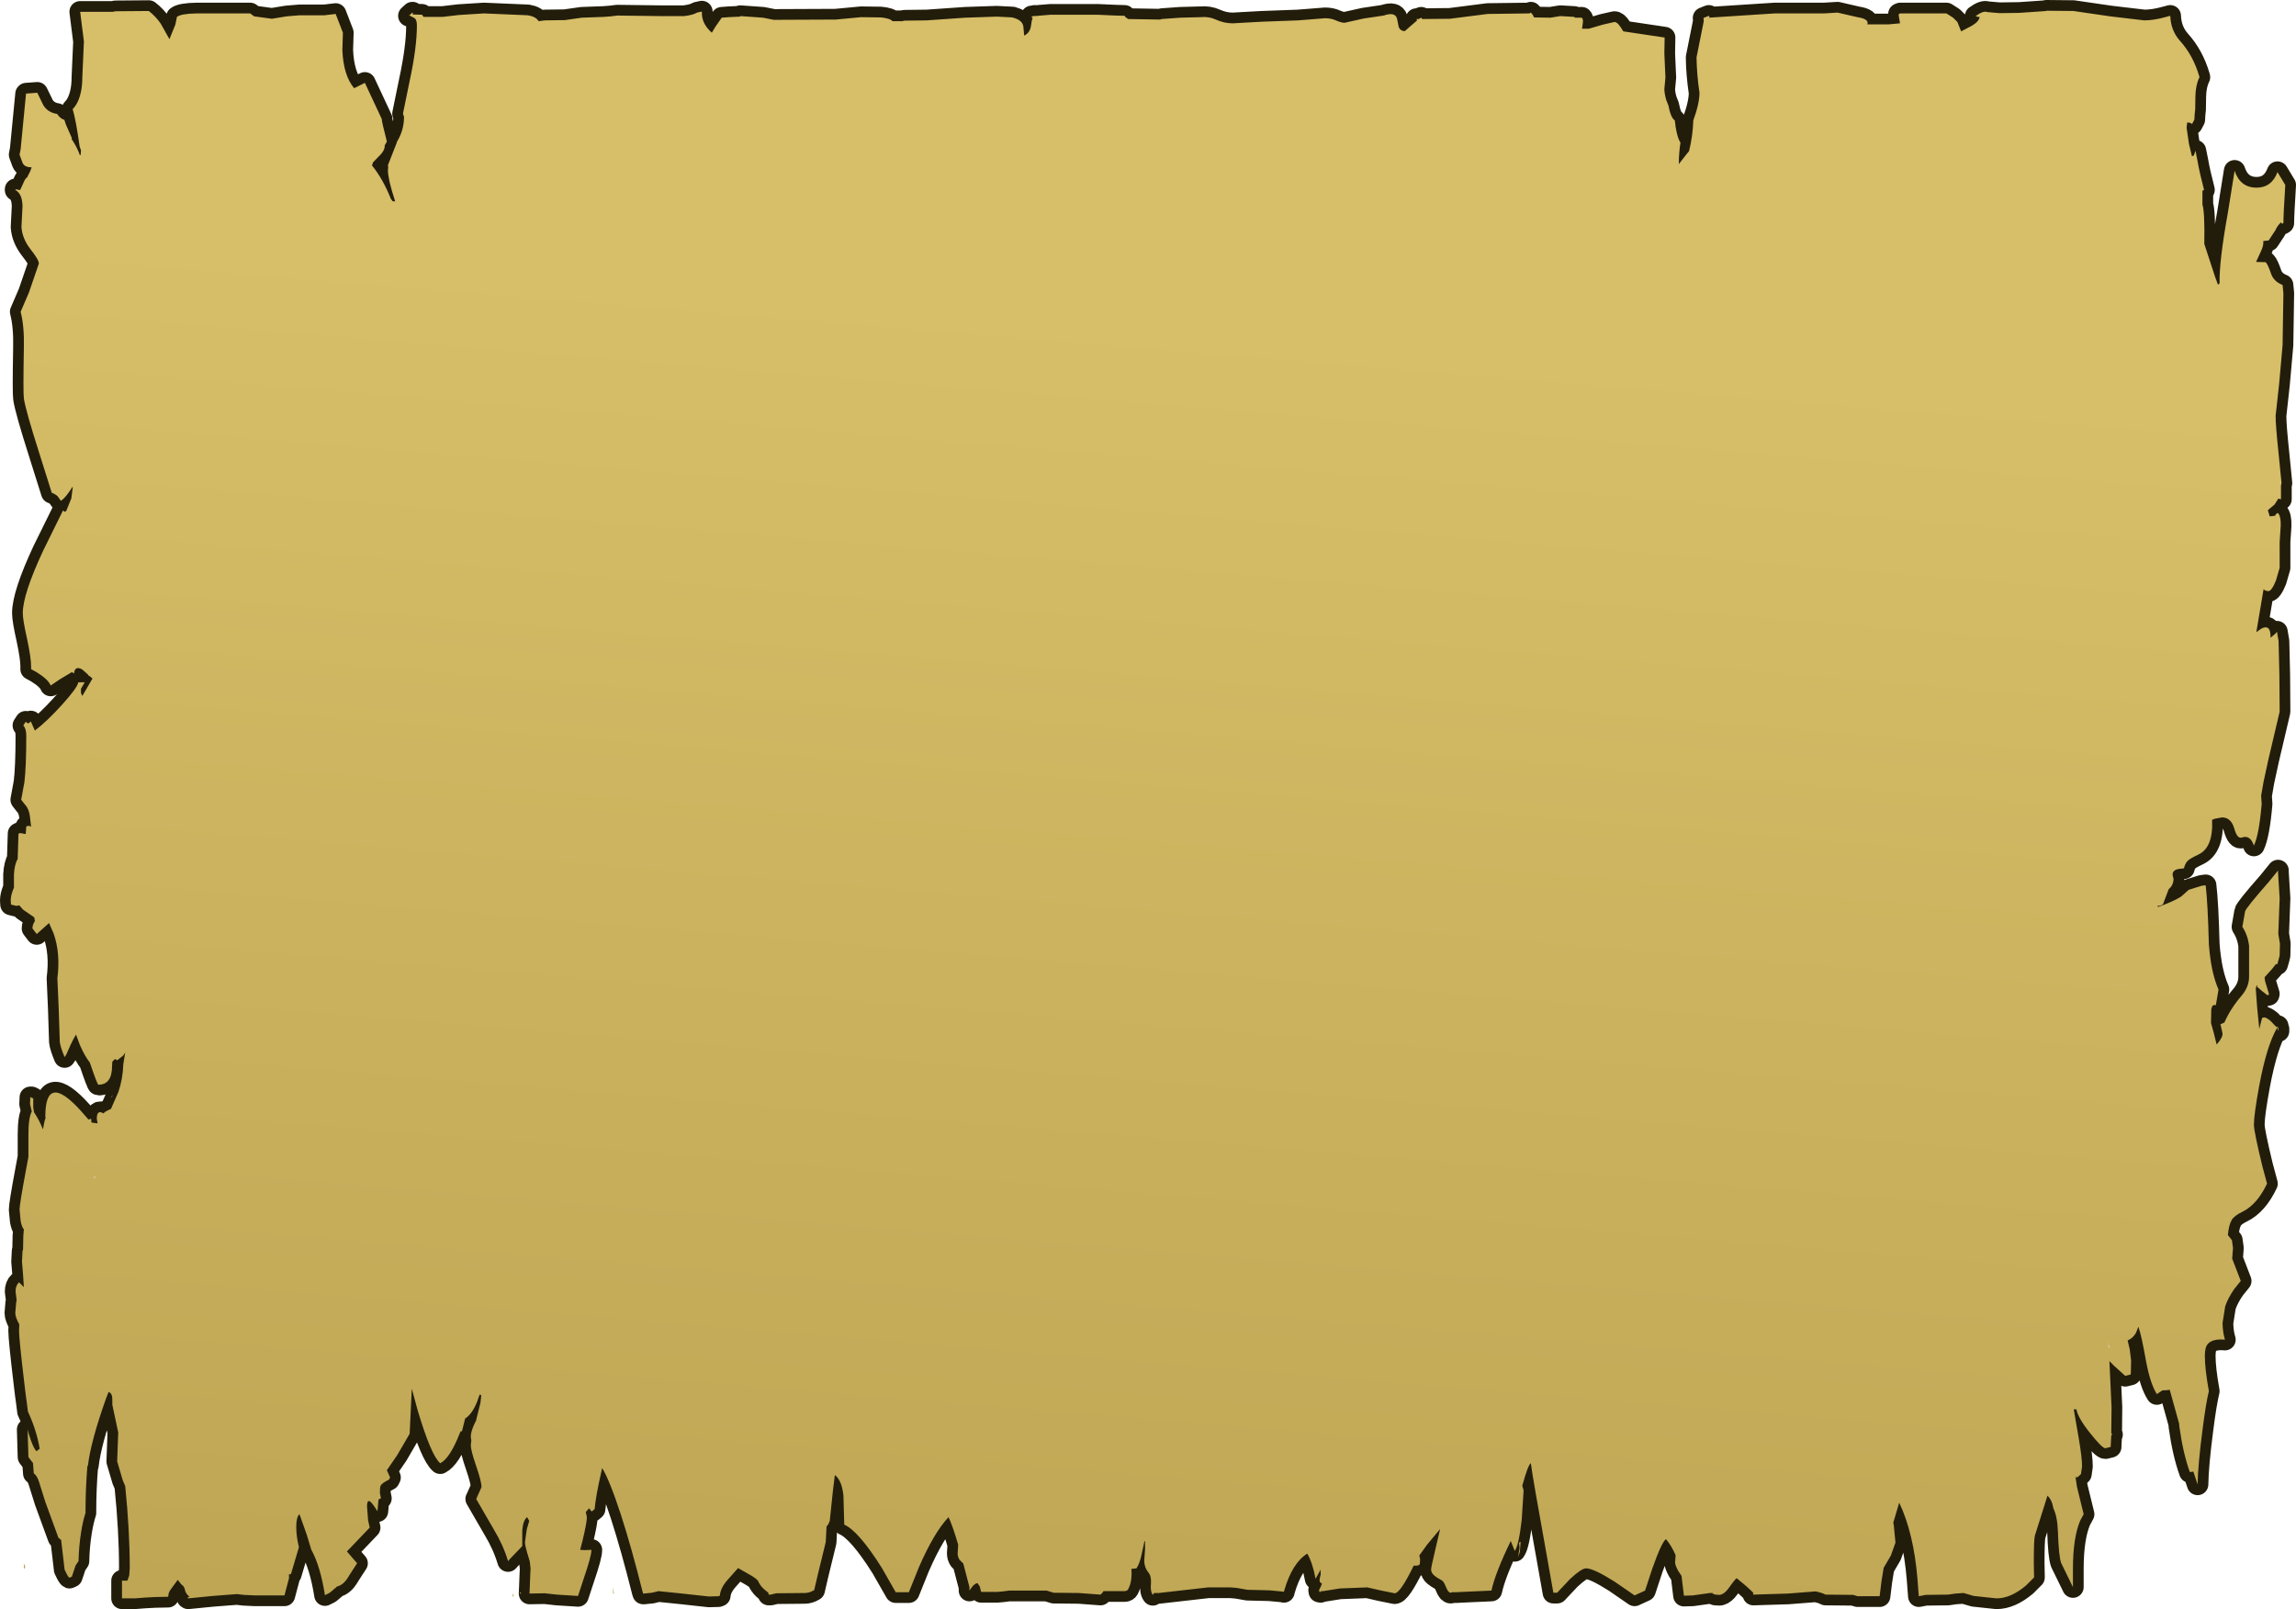 <?xml version="1.0" encoding="UTF-8" standalone="no"?>
<svg xmlns:xlink="http://www.w3.org/1999/xlink" height="300.1px" width="428.2px" xmlns="http://www.w3.org/2000/svg">
  <g transform="matrix(1.0, 0.0, 0.0, 1.0, 2.0, -264.55)">
    <path d="M408.2 278.95 Q407.75 279.8 407.55 281.15 407.4 282.0 407.4 284.95 L407.3 285.85 407.25 286.85 407.15 287.05 406.8 287.7 Q406.65 287.4 405.9 287.4 L405.8 288.4 406.25 291.45 406.8 293.7 407.15 293.55 407.45 292.65 407.85 294.65 Q408.2 296.7 409.05 299.95 L408.75 300.15 408.75 302.7 Q409.2 304.05 409.1 310.05 L411.1 316.15 411.65 317.65 411.95 317.4 Q411.85 313.3 413.5 304.2 L414.75 296.4 Q415.8 299.55 418.85 299.55 421.65 299.55 422.75 296.65 L424.2 299.05 Q423.85 304.65 423.85 306.15 L423.6 306.3 423.45 306.0 Q422.8 306.5 422.35 307.5 L421.1 309.4 420.1 309.5 Q420.2 310.3 419.65 311.45 L418.75 313.4 420.55 313.45 Q420.95 313.85 421.55 315.6 422.05 317.05 423.7 317.7 L423.85 319.25 423.7 328.9 423.05 336.2 422.4 342.1 Q422.4 343.95 422.95 349.1 L423.5 354.65 423.4 355.1 423.4 355.25 423.4 355.35 423.4 356.0 423.4 356.7 423.4 357.65 422.9 357.55 422.2 358.65 420.95 359.7 421.3 360.85 422.3 360.75 422.4 360.5 422.8 360.2 Q423.4 360.75 423.35 362.6 L423.15 365.65 423.15 370.45 422.45 372.85 Q421.65 374.8 421.05 374.8 L420.5 374.7 420.15 374.45 418.8 382.45 419.5 381.95 Q420.05 381.55 420.55 381.55 421.45 381.55 421.45 383.3 L421.45 383.5 422.45 382.65 422.65 382.35 422.8 383.25 422.95 384.1 423.1 390.35 423.15 397.25 423.05 397.7 421.05 406.2 420.15 410.35 419.7 412.95 419.8 414.5 Q419.3 420.3 418.35 422.25 417.65 420.2 416.1 420.75 415.25 421.05 414.7 419.1 414.1 417.0 412.4 417.0 L411.05 417.25 410.55 417.45 Q410.8 422.65 407.95 423.95 406.35 424.7 405.95 425.15 405.5 425.65 405.3 426.5 L404.4 426.6 Q403.8 426.7 403.5 426.95 403.05 427.3 403.25 428.05 L403.35 428.4 403.35 428.7 Q403.25 429.75 402.45 430.4 L401.45 433.05 401.3 433.3 400.7 433.5 400.4 433.45 400.45 433.7 400.5 433.7 Q403.35 432.65 404.55 431.9 L404.85 431.7 406.2 430.5 408.6 429.75 409.35 429.65 Q409.75 432.95 409.95 440.65 410.35 445.95 411.75 449.1 L411.25 452.05 411.0 451.95 410.6 452.15 410.4 452.75 410.35 455.35 410.8 456.95 411.4 459.35 Q412.55 458.05 412.5 457.3 L412.1 455.5 412.2 455.55 412.85 455.25 Q413.95 452.7 416.05 450.25 417.45 448.6 417.45 446.7 L417.45 440.9 Q417.2 438.95 416.2 437.4 L416.7 434.55 Q416.8 433.95 421.15 429.0 L422.85 426.9 422.85 427.25 423.15 432.1 422.9 438.7 423.2 440.55 423.15 442.75 422.95 443.55 422.7 444.4 422.45 444.35 421.75 445.25 420.35 446.8 Q420.35 447.4 420.65 448.25 L421.15 449.9 421.1 450.1 420.85 450.15 419.95 449.45 418.9 448.55 419.0 448.35 418.85 448.3 418.7 448.95 418.95 452.4 419.35 456.45 419.85 454.5 419.95 454.35 420.3 454.3 Q420.65 454.3 421.45 454.95 L422.5 456.05 422.7 456.1 422.8 455.9 422.8 456.15 422.95 456.45 422.95 456.85 422.7 456.2 Q420.75 459.5 419.35 467.0 418.35 472.45 418.35 474.3 418.35 475.55 419.9 481.95 L420.8 485.3 Q418.95 489.2 416.2 490.55 414.65 491.3 414.2 492.1 413.65 493.05 413.5 494.9 L414.25 495.85 414.45 497.3 414.3 499.3 415.9 503.45 414.65 505.0 Q413.55 506.6 413.0 508.15 L412.5 511.3 Q412.55 513.15 412.95 514.4 410.7 514.2 409.8 515.15 409.2 515.75 409.2 517.4 409.2 519.85 409.95 524.0 409.4 526.25 408.8 530.95 407.9 537.8 407.85 541.4 L407.05 539.0 406.4 539.1 Q405.15 535.65 404.45 530.65 L404.4 530.05 402.65 523.75 401.85 523.85 401.3 523.85 400.25 524.55 Q399.05 522.7 398.25 518.5 397.35 513.4 396.8 512.0 L396.35 513.15 Q395.75 514.15 394.8 514.55 L395.2 516.25 395.45 518.3 395.4 520.65 395.35 520.9 394.35 521.15 392.3 519.3 391.4 518.4 391.8 527.0 391.75 531.8 391.9 532.1 391.75 532.3 391.65 534.15 391.65 534.4 390.65 534.65 Q390.05 534.65 387.9 531.95 385.55 529.05 385.25 527.4 L384.75 527.4 385.7 532.9 Q386.3 536.4 386.3 538.05 L386.1 539.45 385.65 539.9 385.2 540.15 385.05 539.85 385.35 541.85 386.6 546.95 385.95 548.15 Q384.6 551.35 384.6 557.15 L384.6 560.55 382.4 556.05 Q381.95 554.8 381.8 550.2 381.7 547.4 380.95 545.85 380.7 544.3 379.85 543.5 L377.5 550.95 Q377.3 551.7 377.3 556.1 L377.35 558.75 375.85 560.25 Q373.0 562.65 370.35 562.65 L366.1 562.2 364.2 561.65 362.7 561.75 361.3 561.95 357.15 562.0 355.85 562.25 355.6 559.0 Q354.9 550.5 352.2 544.8 L351.1 548.5 351.2 549.15 351.5 552.25 350.65 554.65 349.3 556.95 348.9 559.4 348.55 562.25 344.45 562.25 343.6 562.0 338.45 561.95 Q337.9 561.65 337.25 561.5 L336.6 561.35 331.5 561.75 325.0 561.95 324.9 561.7 325.05 561.65 323.65 560.35 321.9 558.9 Q321.7 558.9 320.35 560.8 319.65 561.75 318.95 561.95 L318.7 562.0 317.9 561.95 317.35 561.75 317.5 561.65 316.9 561.65 313.7 562.1 312.05 562.15 311.6 558.45 311.0 557.55 Q310.4 556.45 310.4 555.95 L310.5 554.6 Q309.75 552.85 308.7 551.6 307.9 552.15 306.15 557.1 L304.8 561.2 302.85 562.1 299.15 559.55 Q295.2 557.05 293.8 557.05 292.95 557.05 290.8 559.05 L288.4 561.6 287.7 561.6 286.7 555.95 Q283.75 539.65 283.5 537.45 283.0 537.65 281.9 541.65 L282.15 542.5 281.8 547.95 Q281.25 552.8 280.5 553.8 L279.75 551.95 Q276.85 557.95 276.15 561.2 L271.65 561.4 269.6 561.5 268.9 561.5 268.85 561.5 268.55 561.6 Q268.1 561.6 267.7 560.6 267.25 559.45 266.9 559.3 265.9 558.75 265.5 558.4 264.9 557.9 264.9 557.25 264.9 556.85 265.65 553.7 L266.55 549.85 266.55 549.75 264.1 552.7 262.7 554.65 262.85 555.35 262.8 556.2 Q262.75 556.55 262.0 556.55 L261.65 556.55 Q259.15 561.7 258.1 561.7 L255.4 561.15 253.0 560.6 247.9 560.8 244.75 561.3 244.45 561.3 244.45 561.25 244.3 561.45 244.05 561.4 244.0 561.1 244.3 560.5 244.55 559.9 244.2 559.65 Q243.95 559.4 244.3 558.25 L244.3 557.3 243.35 559.0 Q242.8 556.0 241.8 554.3 239.0 556.05 237.5 561.2 L237.45 561.45 237.4 561.4 234.75 561.15 230.65 561.05 228.65 560.7 227.45 560.6 223.35 560.6 214.1 561.65 213.2 561.65 213.2 561.7 213.0 562.0 Q212.5 561.35 212.65 559.9 212.75 558.45 212.15 557.8 211.4 556.85 211.4 555.6 L211.55 553.5 211.55 552.05 211.45 551.95 210.9 554.5 Q210.55 556.15 209.95 557.05 L209.0 557.15 Q209.2 559.45 208.4 560.95 208.2 561.3 207.7 561.3 L204.1 561.3 203.8 561.3 203.6 561.6 203.25 561.95 199.2 561.65 194.5 561.6 193.2 561.2 186.2 561.2 185.05 561.35 183.9 561.45 181.0 561.45 180.95 561.35 180.75 560.5 180.6 560.25 180.3 559.8 Q179.7 559.9 179.15 560.7 L178.8 561.2 178.8 560.55 177.65 556.15 176.95 555.45 Q176.6 554.9 176.6 554.25 L176.7 552.65 Q175.7 549.2 174.9 547.5 172.2 550.35 169.35 556.9 L167.5 561.5 165.05 561.5 162.45 556.95 Q158.1 550.05 155.45 548.9 L155.3 543.5 Q155.0 540.6 153.7 539.65 L153.35 542.45 152.75 548.2 152.5 548.8 152.15 549.25 152.0 552.15 150.5 558.3 149.85 561.1 Q148.95 561.65 148.1 561.65 L142.75 561.7 141.75 561.95 141.35 561.95 141.3 561.7 141.35 561.65 140.45 560.9 Q139.75 560.25 139.4 559.45 139.15 558.95 137.5 558.05 L135.65 557.0 133.65 559.25 Q132.35 560.75 132.25 562.15 L132.0 562.25 130.2 562.3 125.2 561.75 120.8 561.3 119.6 561.6 118.1 561.75 117.95 561.75 117.85 561.45 Q115.8 553.25 113.8 547.05 111.65 540.5 110.3 538.35 L110.2 538.8 Q109.1 543.6 108.9 546.0 L108.35 546.45 107.85 545.85 107.25 546.55 107.45 547.5 Q107.45 548.5 106.65 551.85 L106.2 553.6 107.1 553.65 108.3 553.6 108.3 553.65 Q108.3 554.75 106.9 558.85 L105.8 562.2 101.85 561.95 99.6 561.7 96.75 561.75 96.8 560.6 96.9 558.05 96.95 557.1 96.8 555.75 96.7 555.4 Q95.9 552.85 95.9 552.2 L96.25 549.75 96.7 548.2 96.3 547.5 Q95.55 548.1 95.4 549.95 L95.4 552.8 95.4 552.9 93.15 555.25 92.75 555.7 Q91.85 552.7 90.1 549.8 L86.8 544.1 86.85 544.05 86.9 543.95 86.95 543.8 87.8 541.9 Q87.8 540.85 86.8 537.95 85.8 535.05 85.8 534.05 L85.9 533.25 85.8 532.5 Q85.8 531.45 86.65 529.75 L86.8 529.5 86.8 529.4 87.6 526.2 87.75 524.8 87.65 524.7 87.45 524.65 86.95 526.05 Q86.0 528.35 84.75 529.1 L84.15 531.5 83.9 531.5 83.75 531.85 Q81.9 536.55 80.1 537.45 78.4 536.0 75.9 527.6 L74.8 523.55 74.4 531.95 72.1 535.9 70.15 538.75 70.75 540.1 70.55 540.5 Q69.3 541.1 69.0 541.6 68.85 541.85 68.85 543.0 L69.05 544.0 Q68.85 544.05 68.6 544.2 L68.4 546.4 67.8 545.5 Q66.45 543.5 66.45 545.5 L66.65 548.1 66.95 549.45 62.7 553.9 64.6 556.1 63.3 558.1 62.9 558.75 Q62.0 560.2 60.8 560.45 L60.8 560.5 59.5 561.6 58.6 562.05 Q57.75 556.65 56.05 553.55 L55.2 550.75 53.85 546.95 Q53.25 547.5 53.25 549.3 53.25 551.1 53.75 553.1 L52.25 558.15 51.9 558.15 51.9 558.9 51.05 562.1 45.6 562.1 43.45 562.0 42.2 561.85 37.65 562.2 33.1 562.65 32.95 562.55 33.35 562.3 Q32.85 562.05 32.55 561.3 L32.4 560.7 32.4 560.75 32.2 560.35 32.15 560.35 31.7 559.9 31.15 559.2 29.9 560.9 Q29.4 561.55 29.4 562.15 L29.35 562.35 26.95 562.4 25.05 562.5 23.1 562.65 20.75 562.65 20.75 561.2 20.75 559.35 20.85 559.35 21.75 559.35 22.1 558.4 22.2 557.0 Q22.2 550.05 21.35 541.7 L20.9 540.65 19.85 537.1 20.05 531.7 18.95 526.55 18.95 525.65 Q18.95 524.7 18.6 524.35 L18.25 524.15 17.8 525.3 Q14.9 533.45 14.4 537.9 L14.3 537.95 Q13.95 542.25 13.95 546.35 L13.95 546.7 Q13.5 548.05 13.15 550.15 12.7 552.95 12.65 555.7 L12.1 556.5 11.4 558.6 10.95 558.8 Q10.7 558.7 10.2 557.6 L10.05 557.3 9.4 551.75 8.9 551.35 6.45 544.65 5.35 541.15 Q4.95 539.75 4.3 539.35 L4.15 537.35 4.1 537.35 3.3 536.3 3.25 534.6 3.15 531.15 3.3 531.75 Q4.1 534.5 4.8 535.2 L5.4 534.75 Q4.85 531.35 3.2 527.8 L3.2 527.75 3.0 526.15 2.8 524.7 2.6 523.05 Q1.55 514.3 1.55 512.7 L1.6 511.55 Q0.85 510.2 0.85 509.45 L1.0 507.6 1.1 507.0 0.9 505.4 Q0.9 504.3 1.55 503.7 L2.45 504.6 2.3 502.25 2.1 499.85 2.2 497.85 2.3 497.6 2.35 495.0 2.45 493.85 Q2.05 493.35 1.85 492.25 L1.65 490.15 Q1.65 489.15 2.8 483.0 L3.3 480.3 3.3 476.15 Q3.3 472.95 3.95 471.8 L3.9 471.75 3.6 470.45 3.65 469.2 3.9 469.2 3.95 469.55 3.95 469.35 4.2 469.35 4.2 471.1 4.35 472.0 Q5.3 473.4 6.0 475.15 L6.05 475.0 Q6.2 473.9 6.5 473.05 L6.45 472.8 Q6.45 464.35 13.15 471.8 L14.5 473.35 15.0 473.2 15.05 473.9 16.05 474.05 16.2 474.05 16.05 473.2 Q16.05 471.45 17.3 472.2 17.5 471.95 17.8 471.8 L18.7 471.35 20.1 468.15 Q20.9 465.8 21.0 463.0 L21.35 460.85 21.0 461.4 19.85 462.3 19.45 462.05 18.95 462.55 18.9 463.35 Q18.9 466.85 16.35 466.85 16.15 466.85 14.75 462.7 13.85 461.6 12.9 459.45 L12.2 457.55 12.15 457.55 Q11.7 458.25 11.15 459.45 L10.35 461.25 10.05 461.7 Q9.25 459.8 9.15 458.85 L8.95 452.7 8.7 447.0 Q9.3 442.35 8.0 438.65 L7.15 436.7 4.85 438.75 4.05 437.7 Q4.05 437.0 4.5 436.35 L4.4 435.65 2.3 434.2 1.6 433.4 1.05 433.5 0.05 433.25 0.0 432.5 Q0.0 431.65 0.4 430.6 L0.6 430.1 0.6 430.05 0.6 427.65 Q0.7 425.75 1.3 424.75 L1.3 424.7 1.45 420.0 1.65 420.0 1.65 419.9 2.8 420.1 2.9 418.7 Q3.3 418.45 3.75 418.7 L3.8 418.7 3.55 416.6 Q3.35 415.35 2.7 414.65 L2.7 414.6 2.65 414.6 1.95 413.7 2.55 410.45 Q2.9 407.6 2.9 401.75 2.9 400.45 2.35 399.85 L2.8 399.15 Q3.05 399.45 3.35 399.45 L3.75 399.1 4.5 400.8 Q6.7 399.15 9.6 395.95 12.45 392.8 12.6 391.8 L13.8 391.8 13.1 393.0 13.1 393.8 13.35 394.35 15.1 391.35 15.25 391.1 14.6 390.55 14.55 390.65 14.45 390.4 13.5 389.55 13.3 389.4 13.15 389.3 Q11.95 388.75 11.8 390.15 L11.4 389.9 9.15 391.25 7.45 392.4 Q7.0 391.25 4.8 389.9 L3.8 389.35 3.8 388.8 Q3.8 387.25 3.05 383.7 2.25 380.15 2.25 378.9 2.25 375.4 6.05 367.25 L9.75 359.75 10.05 360.0 10.35 359.85 11.3 357.5 11.55 355.6 11.55 355.3 Q10.25 357.4 9.35 357.95 L8.75 357.1 8.5 356.9 Q8.1 356.6 7.65 356.45 L5.4 349.3 Q2.75 341.0 2.45 338.85 2.3 337.8 2.45 329.45 2.55 325.4 1.85 322.7 L3.4 319.1 5.25 313.7 Q5.25 313.0 3.7 311.05 2.15 309.05 2.0 306.9 L2.2 303.0 Q2.15 300.7 0.9 300.0 L0.9 299.85 1.75 300.0 2.35 298.7 Q2.7 297.8 3.1 297.6 L3.15 297.55 3.1 297.55 3.65 296.45 3.9 295.75 3.85 295.75 Q2.55 295.75 2.2 294.9 L1.65 293.4 1.85 292.35 2.85 282.05 2.9 282.0 4.95 281.85 6.1 284.2 Q6.95 285.55 8.65 285.8 9.25 286.7 10.0 286.9 L10.3 287.8 11.4 290.3 11.35 290.5 11.6 290.85 Q12.45 292.2 12.9 293.5 L13.05 293.4 13.1 292.6 12.85 291.85 Q12.15 286.85 11.55 284.9 12.15 284.3 12.55 283.4 13.35 281.6 13.35 279.0 L13.65 272.3 12.95 266.75 19.05 266.75 19.5 266.65 25.75 266.6 Q27.1 267.65 28.0 269.0 L29.6 271.85 30.7 269.15 31.0 267.7 Q31.75 267.1 34.7 267.05 L39.5 267.05 44.65 267.05 45.4 267.6 48.7 268.05 51.45 267.6 53.85 267.4 58.5 267.4 60.6 267.15 61.95 270.65 61.85 273.9 Q62.05 278.65 64.05 281.0 L66.05 280.0 69.2 286.75 69.2 286.8 Q69.2 287.25 70.15 290.95 L69.9 291.4 69.75 291.65 69.75 291.8 Q69.75 292.5 69.05 293.3 L67.55 294.85 67.45 295.25 67.35 295.4 67.45 295.5 Q69.45 298.0 70.9 301.65 L71.25 302.1 71.7 302.1 71.65 301.95 Q70.35 297.95 70.35 296.35 L70.4 295.75 70.35 295.35 72.0 291.15 72.0 291.05 Q73.35 288.85 73.35 286.35 L73.15 285.75 74.4 279.65 Q75.75 273.4 75.75 269.3 75.75 268.3 75.35 267.95 L74.4 267.45 74.25 267.5 74.9 266.9 74.95 266.9 75.0 267.1 74.95 267.25 75.1 267.25 76.7 267.3 77.0 267.7 80.55 267.7 83.55 267.35 88.25 267.05 96.45 267.4 Q97.95 267.65 98.45 268.5 L99.6 268.35 103.35 268.3 106.5 267.85 110.6 267.7 111.9 267.6 113.1 267.45 121.05 267.55 125.6 267.55 Q127.25 267.35 128.0 266.9 L128.9 266.7 Q128.85 267.85 129.3 268.8 129.75 269.75 130.75 270.65 L131.45 269.5 132.6 267.85 133.9 267.75 136.05 267.65 136.05 267.55 140.3 267.85 142.3 268.25 153.85 268.2 158.6 267.75 162.25 267.8 Q163.95 267.95 164.45 268.5 L166.25 268.5 166.65 268.4 170.85 268.35 178.0 267.85 183.9 267.65 186.85 267.8 186.85 267.85 186.95 267.85 Q188.65 268.3 188.85 269.45 L189.0 271.1 189.0 271.2 Q190.15 270.65 190.3 269.2 190.4 268.3 190.6 267.9 L190.45 267.85 190.4 267.6 190.85 267.55 190.95 267.5 191.0 267.55 192.1 267.45 193.95 267.3 202.7 267.3 206.05 267.45 207.75 267.5 207.9 267.75 208.4 268.1 214.35 268.2 214.65 268.1 218.15 267.85 221.9 267.75 Q223.45 267.6 224.75 268.2 226.3 268.9 227.9 268.9 L233.3 268.6 240.1 268.35 245.15 267.95 Q246.3 267.95 247.25 268.4 248.2 268.8 248.75 268.8 L252.35 268.0 256.05 267.45 Q258.2 266.7 258.55 268.05 L258.85 269.55 Q259.15 270.35 260.0 270.35 L261.25 269.25 262.3 268.35 262.15 268.1 262.6 268.1 263.05 267.85 263.25 268.1 268.4 268.05 275.45 267.15 283.25 267.05 283.5 266.9 283.85 267.3 284.1 267.8 287.15 267.85 289.0 267.55 291.6 267.7 291.75 267.85 293.0 267.85 Q293.3 268.15 293.2 268.8 L293.05 269.9 294.35 269.9 296.9 269.15 299.1 268.65 Q299.6 268.65 300.2 269.55 L300.75 270.4 308.45 271.55 308.4 274.55 308.6 279.0 308.4 281.15 Q308.4 281.95 308.75 283.2 L309.15 284.2 Q309.6 286.55 310.35 287.0 L310.5 288.2 Q310.85 290.35 311.4 291.15 311.1 293.15 311.1 295.0 L311.1 295.15 312.7 293.1 313.0 292.75 Q313.7 289.95 313.8 287.0 314.95 283.85 314.95 281.85 314.45 278.5 314.4 275.25 L315.75 268.5 315.7 267.9 316.7 267.5 316.85 267.7 316.65 267.85 329.0 267.05 338.2 267.05 340.7 266.9 344.4 267.75 Q346.65 268.1 346.25 269.1 L350.15 269.1 352.35 268.9 352.1 267.4 352.15 267.15 352.4 267.05 361.0 267.05 362.25 267.85 363.05 268.65 363.75 270.4 365.75 269.35 Q367.1 268.55 367.2 267.7 L366.85 267.7 366.45 267.55 Q367.9 266.5 368.6 266.8 L370.9 267.0 374.6 266.95 379.65 266.6 379.65 266.55 384.7 266.6 391.55 267.6 397.9 268.35 Q399.65 268.35 401.8 267.75 L402.75 267.5 Q402.85 270.25 404.55 272.15 407.0 274.85 408.15 278.75 L408.2 278.95 M422.55 383.2 L422.6 383.25 422.6 383.1 422.55 383.2 M18.85 469.25 L18.8 469.1 19.0 468.75 18.85 469.25 M281.45 554.0 L281.1 554.95 281.4 553.25 281.3 552.25 281.6 552.1 281.45 554.0 M15.7 484.25 L15.85 484.05 15.6 484.0 15.45 484.2 15.7 484.25 M93.65 562.3 L93.65 561.95 93.65 561.7 93.7 561.9 93.8 562.25 93.65 562.3 M112.4 560.55 L112.45 561.75 112.35 561.75 112.4 560.55 M2.55 556.35 L2.7 556.8 2.45 557.15 2.45 556.35 2.55 556.35 M73.2 538.25 L73.25 538.35 73.15 538.35 73.2 538.25 M95.0 561.45 L95.2 561.75 95.05 561.75 94.95 561.8 95.0 561.45 M391.25 516.0 L391.35 515.85 391.4 515.8 391.15 514.7 391.25 516.0" fill="url(#gradient0)" fill-rule="evenodd" stroke="none"/>
    <path d="M408.2 278.95 L408.15 278.75 Q407.0 274.85 404.55 272.15 402.85 270.25 402.75 267.5 L401.8 267.75 Q399.65 268.35 397.9 268.35 L391.55 267.6 384.7 266.6 379.65 266.55 379.65 266.6 374.6 266.95 370.9 267.0 368.6 266.8 Q367.9 266.5 366.45 267.55 L366.85 267.7 367.2 267.7 Q367.1 268.55 365.75 269.35 L363.75 270.4 363.05 268.65 362.25 267.85 361.0 267.05 352.4 267.05 352.15 267.15 352.1 267.4 352.35 268.9 350.15 269.1 346.25 269.1 Q346.65 268.1 344.4 267.75 L340.7 266.9 338.2 267.05 329.0 267.05 316.65 267.85 316.85 267.7 316.7 267.5 315.7 267.9 315.75 268.5 314.4 275.25 Q314.45 278.5 314.95 281.85 314.95 283.85 313.8 287.0 313.7 289.95 313.0 292.75 L312.7 293.1 311.1 295.15 311.1 295.0 Q311.1 293.15 311.4 291.15 310.85 290.35 310.5 288.2 L310.35 287.0 Q309.6 286.55 309.15 284.2 L308.75 283.2 Q308.4 281.95 308.4 281.15 L308.6 279.0 308.4 274.55 308.45 271.55 300.75 270.4 300.2 269.55 Q299.6 268.65 299.1 268.65 L296.9 269.15 294.35 269.9 293.05 269.9 293.2 268.8 Q293.3 268.15 293.0 267.85 L291.75 267.85 291.6 267.7 289.0 267.55 287.15 267.85 284.1 267.8 283.85 267.3 283.5 266.9 283.25 267.05 275.45 267.15 268.4 268.05 263.25 268.1 263.05 267.85 262.6 268.1 262.15 268.1 262.3 268.35 261.25 269.25 260.0 270.35 Q259.15 270.35 258.85 269.55 L258.55 268.05 Q258.2 266.7 256.05 267.45 L252.35 268.0 248.75 268.8 Q248.2 268.8 247.25 268.4 246.3 267.95 245.15 267.95 L240.1 268.35 233.3 268.6 227.9 268.9 Q226.3 268.9 224.75 268.2 223.45 267.6 221.9 267.75 L218.15 267.85 214.65 268.1 214.35 268.2 208.4 268.1 207.9 267.75 207.75 267.5 206.05 267.45 202.7 267.3 193.95 267.3 192.1 267.45 191.0 267.55 190.95 267.5 190.85 267.55 190.4 267.6 190.45 267.85 190.6 267.9 Q190.4 268.3 190.3 269.2 190.15 270.65 189.0 271.2 L189.0 271.1 188.85 269.45 Q188.65 268.3 186.95 267.85 L186.85 267.85 186.85 267.8 183.9 267.65 178.0 267.85 170.85 268.35 166.65 268.4 166.25 268.5 164.45 268.5 Q163.95 267.95 162.25 267.8 L158.6 267.75 153.85 268.2 142.3 268.25 140.3 267.85 136.05 267.55 136.05 267.65 133.9 267.75 132.6 267.85 131.45 269.5 130.75 270.65 Q129.75 269.75 129.3 268.8 128.85 267.85 128.9 266.7 L128.0 266.9 Q127.25 267.35 125.6 267.55 L121.05 267.55 113.1 267.45 111.9 267.6 110.6 267.7 106.5 267.85 103.35 268.3 99.6 268.35 98.45 268.5 Q97.95 267.65 96.45 267.4 L88.25 267.05 83.55 267.35 80.55 267.7 77.0 267.7 76.7 267.3 75.1 267.25 74.95 267.25 75.0 267.1 74.95 266.9 74.9 266.9 74.25 267.5 74.4 267.45 75.35 267.95 Q75.75 268.3 75.75 269.3 75.75 273.4 74.4 279.65 L73.15 285.75 73.35 286.35 Q73.35 288.85 72.0 291.05 L72.0 291.15 70.35 295.35 70.4 295.75 70.35 296.35 Q70.35 297.95 71.65 301.95 L71.7 302.1 71.25 302.1 70.9 301.65 Q69.45 298.0 67.45 295.5 L67.35 295.4 67.45 295.25 67.55 294.85 69.05 293.3 Q69.75 292.5 69.75 291.8 L69.75 291.65 69.9 291.4 70.15 290.95 Q69.2 287.25 69.2 286.8 L69.2 286.75 66.05 280.0 64.05 281.0 Q62.05 278.65 61.85 273.9 L61.95 270.65 60.6 267.15 58.5 267.4 53.85 267.4 51.45 267.6 48.7 268.05 45.4 267.6 44.65 267.05 39.5 267.05 34.7 267.05 Q31.75 267.1 31.0 267.7 L30.7 269.15 29.6 271.85 28.0 269.0 Q27.1 267.65 25.75 266.6 L19.5 266.65 19.05 266.75 12.95 266.75 13.65 272.3 13.35 279.0 Q13.35 281.6 12.55 283.4 12.15 284.3 11.55 284.9 12.15 286.85 12.85 291.85 L13.1 292.6 13.05 293.4 12.9 293.5 Q12.45 292.2 11.6 290.85 L11.35 290.5 11.4 290.3 10.3 287.8 10.0 286.9 Q9.25 286.7 8.65 285.8 6.95 285.55 6.1 284.2 L4.95 281.85 2.9 282.0 2.85 282.05 1.85 292.35 1.65 293.4 2.2 294.9 Q2.55 295.75 3.85 295.75 L3.9 295.75 3.65 296.45 3.1 297.55 3.15 297.55 3.1 297.6 Q2.7 297.8 2.35 298.7 L1.75 300.0 0.9 299.85 0.9 300.0 Q2.15 300.7 2.2 303.0 L2.0 306.9 Q2.15 309.05 3.7 311.05 5.25 313.0 5.25 313.7 L3.4 319.1 1.85 322.7 Q2.55 325.4 2.45 329.45 2.3 337.8 2.45 338.85 2.75 341.0 5.4 349.3 L7.65 356.45 Q8.1 356.6 8.5 356.9 L8.75 357.1 9.35 357.95 Q10.25 357.4 11.55 355.3 L11.55 355.6 11.3 357.5 10.35 359.85 10.05 360.0 9.75 359.75 6.05 367.25 Q2.25 375.4 2.25 378.9 2.25 380.15 3.05 383.7 3.8 387.25 3.8 388.8 L3.8 389.35 4.8 389.9 Q7.0 391.25 7.45 392.4 L9.15 391.25 11.4 389.9 11.8 390.15 Q11.95 388.75 13.15 389.3 L13.3 389.4 13.5 389.55 14.45 390.4 14.55 390.65 14.6 390.55 15.25 391.1 15.1 391.35 13.35 394.35 13.1 393.8 13.1 393.0 13.8 391.8 12.6 391.8 Q12.45 392.8 9.6 395.95 6.7 399.15 4.5 400.8 L3.75 399.1 3.35 399.45 Q3.05 399.45 2.8 399.15 L2.35 399.85 Q2.9 400.45 2.9 401.75 2.9 407.6 2.55 410.45 L1.95 413.7 2.65 414.6 2.7 414.6 2.7 414.65 Q3.35 415.35 3.55 416.6 L3.8 418.7 3.75 418.7 Q3.3 418.45 2.9 418.7 L2.8 420.1 1.65 419.9 1.65 420.0 1.45 420.0 1.3 424.7 1.3 424.75 Q0.7 425.75 0.6 427.65 L0.6 430.05 0.6 430.1 0.4 430.6 Q0.0 431.65 0.0 432.5 L0.05 433.25 1.05 433.5 1.6 433.4 2.3 434.2 4.4 435.65 4.5 436.35 Q4.05 437.0 4.05 437.7 L4.85 438.75 7.15 436.7 8.0 438.65 Q9.3 442.35 8.7 447.0 L8.95 452.7 9.15 458.85 Q9.25 459.8 10.05 461.7 L10.35 461.25 11.15 459.45 Q11.7 458.25 12.15 457.55 L12.2 457.55 12.9 459.45 Q13.85 461.6 14.75 462.7 16.15 466.85 16.35 466.85 18.9 466.85 18.9 463.35 L18.95 462.55 19.45 462.05 19.85 462.3 21.0 461.4 21.35 460.85 21.0 463.0 Q20.9 465.8 20.1 468.15 L18.7 471.35 17.8 471.8 Q17.5 471.95 17.3 472.2 16.05 471.45 16.05 473.2 L16.2 474.05 16.05 474.05 15.05 473.9 15.0 473.2 14.5 473.35 13.15 471.8 Q6.45 464.35 6.45 472.8 L6.5 473.05 Q6.2 473.9 6.05 475.0 L6.0 475.15 Q5.3 473.4 4.35 472.0 L4.2 471.1 4.2 469.35 3.95 469.35 3.95 469.55 3.9 469.2 3.65 469.2 3.6 470.45 3.9 471.75 3.95 471.8 Q3.3 472.95 3.3 476.15 L3.3 480.3 2.8 483.0 Q1.65 489.15 1.65 490.15 L1.85 492.25 Q2.05 493.35 2.45 493.85 L2.35 495.0 2.3 497.6 2.2 497.85 2.1 499.85 2.3 502.25 2.45 504.6 1.55 503.7 Q0.9 504.3 0.9 505.4 L1.1 507.0 1.0 507.6 0.85 509.45 Q0.85 510.2 1.6 511.55 L1.55 512.7 Q1.55 514.3 2.6 523.05 L2.8 524.7 3.0 526.15 3.2 527.75 3.2 527.8 Q4.85 531.35 5.4 534.75 L4.8 535.2 Q4.1 534.5 3.3 531.75 L3.15 531.15 3.25 534.6 3.3 536.3 4.1 537.35 4.15 537.35 4.3 539.35 Q4.95 539.75 5.35 541.15 L6.45 544.65 8.9 551.35 9.4 551.75 10.05 557.3 10.2 557.6 Q10.7 558.7 10.95 558.8 L11.4 558.6 12.1 556.5 12.65 555.7 Q12.7 552.95 13.15 550.15 13.5 548.05 13.95 546.7 L13.95 546.35 Q13.95 542.25 14.3 537.95 L14.4 537.9 Q14.9 533.45 17.8 525.3 L18.25 524.15 18.6 524.35 Q18.95 524.7 18.95 525.65 L18.95 526.55 20.05 531.7 19.85 537.1 20.9 540.65 21.35 541.7 Q22.2 550.05 22.2 557.0 L22.1 558.4 21.75 559.35 20.85 559.35 20.75 559.35 20.75 561.2 20.75 562.65 23.1 562.65 25.05 562.5 26.95 562.4 29.35 562.35 29.4 562.15 Q29.4 561.55 29.9 560.9 L31.15 559.2 31.7 559.9 32.15 560.35 32.2 560.35 32.4 560.75 32.4 560.7 32.55 561.3 Q32.85 562.05 33.35 562.3 L32.95 562.55 33.1 562.65 37.65 562.2 42.2 561.85 43.45 562.0 45.6 562.1 51.05 562.1 51.9 558.9 51.9 558.15 52.25 558.15 53.75 553.1 Q53.25 551.1 53.25 549.3 53.25 547.5 53.85 546.95 L55.2 550.75 56.05 553.55 Q57.75 556.65 58.6 562.05 L59.5 561.6 60.8 560.5 60.8 560.45 Q62.0 560.2 62.9 558.75 L63.3 558.1 64.6 556.1 62.7 553.9 66.95 549.45 66.65 548.1 66.45 545.5 Q66.45 543.5 67.8 545.5 L68.4 546.4 68.6 544.2 Q68.85 544.05 69.05 544.0 L68.85 543.0 Q68.85 541.85 69.0 541.6 69.3 541.1 70.55 540.5 L70.75 540.1 70.15 538.75 72.1 535.9 74.4 531.95 74.8 523.55 75.9 527.6 Q78.4 536.0 80.1 537.45 81.9 536.55 83.75 531.85 L83.9 531.5 84.15 531.5 84.75 529.1 Q86.0 528.35 86.95 526.05 L87.45 524.65 87.65 524.7 87.75 524.8 87.6 526.2 86.8 529.4 86.8 529.5 86.65 529.75 Q85.8 531.45 85.8 532.5 L85.9 533.25 85.8 534.05 Q85.8 535.05 86.8 537.95 87.8 540.85 87.8 541.9 L86.95 543.8 86.9 543.95 86.85 544.05 86.8 544.1 90.1 549.8 Q91.85 552.7 92.75 555.7 L93.15 555.25 95.4 552.9 95.4 552.8 95.4 549.95 Q95.55 548.1 96.3 547.5 L96.7 548.2 96.25 549.75 95.9 552.2 Q95.9 552.85 96.7 555.4 L96.8 555.75 96.95 557.1 96.9 558.05 96.8 560.6 96.75 561.75 99.6 561.7 101.85 561.95 105.8 562.2 106.9 558.85 Q108.3 554.75 108.3 553.65 L108.3 553.6 107.1 553.65 106.2 553.6 106.65 551.85 Q107.45 548.5 107.45 547.5 L107.25 546.55 107.85 545.85 108.35 546.45 108.9 546.0 Q109.1 543.6 110.2 538.8 L110.3 538.35 Q111.65 540.5 113.8 547.05 115.8 553.25 117.85 561.45 L117.95 561.75 118.1 561.75 119.6 561.6 120.8 561.3 125.2 561.75 130.2 562.3 132.0 562.25 132.25 562.15 Q132.35 560.75 133.65 559.25 L135.65 557.0 137.5 558.05 Q139.15 558.95 139.4 559.45 139.75 560.25 140.45 560.9 L141.35 561.65 141.3 561.7 141.35 561.95 141.75 561.95 142.75 561.7 148.1 561.65 Q148.95 561.65 149.85 561.1 L150.5 558.3 152.0 552.15 152.15 549.25 152.5 548.8 152.75 548.2 153.35 542.45 153.7 539.65 Q155.0 540.6 155.3 543.5 L155.45 548.9 Q158.1 550.05 162.45 556.95 L165.05 561.5 167.5 561.5 169.35 556.9 Q172.2 550.35 174.9 547.5 175.7 549.2 176.7 552.65 L176.6 554.25 Q176.6 554.9 176.95 555.45 L177.65 556.15 178.8 560.55 178.8 561.2 179.15 560.7 Q179.7 559.9 180.3 559.8 L180.6 560.25 180.75 560.5 180.95 561.35 181.0 561.45 183.9 561.45 185.05 561.35 186.2 561.2 193.2 561.2 194.5 561.6 199.2 561.65 203.25 561.95 203.6 561.6 203.8 561.3 204.1 561.3 207.7 561.3 Q208.2 561.3 208.4 560.95 209.2 559.45 209.0 557.15 L209.95 557.05 Q210.55 556.15 210.9 554.5 L211.45 551.95 211.55 552.05 211.55 553.5 211.4 555.6 Q211.4 556.85 212.15 557.8 212.75 558.45 212.65 559.9 212.5 561.35 213.0 562.0 L213.2 561.7 213.2 561.65 214.1 561.65 223.35 560.6 227.45 560.6 228.65 560.7 230.65 561.05 234.75 561.15 237.4 561.4 237.45 561.45 237.5 561.2 Q239.0 556.05 241.8 554.3 242.8 556.0 243.35 559.0 L244.3 557.3 244.3 558.25 Q243.95 559.4 244.2 559.65 L244.55 559.9 244.3 560.5 244.0 561.1 244.05 561.4 244.3 561.45 244.45 561.25 244.45 561.3 244.75 561.3 247.9 560.8 253.0 560.6 255.4 561.15 258.1 561.7 Q259.15 561.7 261.65 556.55 L262.0 556.55 Q262.75 556.55 262.8 556.2 L262.85 555.35 262.7 554.65 264.1 552.7 266.55 549.75 266.55 549.85 265.65 553.7 Q264.9 556.85 264.9 557.25 264.9 557.9 265.5 558.4 265.9 558.75 266.9 559.3 267.25 559.45 267.7 560.6 268.1 561.6 268.55 561.6 L268.85 561.5 268.9 561.5 269.6 561.5 271.65 561.4 276.15 561.2 Q276.85 557.95 279.75 551.95 L280.5 553.8 Q281.25 552.8 281.8 547.95 L282.15 542.5 281.9 541.65 Q283.0 537.65 283.5 537.45 283.75 539.65 286.7 555.95 L287.7 561.6 288.4 561.6 290.8 559.05 Q292.95 557.05 293.8 557.05 295.2 557.05 299.15 559.55 L302.85 562.1 304.8 561.2 306.15 557.1 Q307.9 552.15 308.7 551.6 309.75 552.85 310.5 554.6 L310.4 555.95 Q310.4 556.45 311.0 557.55 L311.6 558.45 312.05 562.15 313.7 562.1 316.9 561.65 317.5 561.65 317.35 561.75 317.9 561.95 318.7 562.0 318.95 561.95 Q319.65 561.75 320.35 560.8 321.7 558.9 321.9 558.9 L323.65 560.35 325.05 561.65 324.9 561.7 325.0 561.95 331.5 561.75 336.6 561.35 337.25 561.5 Q337.9 561.65 338.45 561.95 L343.6 562.0 344.45 562.25 348.55 562.25 348.9 559.4 349.3 556.95 350.65 554.65 351.5 552.25 351.2 549.15 351.1 548.5 352.2 544.8 Q354.9 550.5 355.6 559.0 L355.85 562.25 357.15 562.0 361.3 561.95 362.7 561.75 364.2 561.65 366.1 562.2 370.35 562.65 Q373.0 562.65 375.85 560.25 L377.35 558.75 377.3 556.1 Q377.3 551.7 377.5 550.95 L379.85 543.5 Q380.7 544.3 380.95 545.85 381.7 547.4 381.8 550.2 381.95 554.8 382.4 556.05 L384.6 560.55 384.6 557.15 Q384.6 551.35 385.95 548.15 L386.6 546.95 385.35 541.85 385.05 539.85 385.2 540.15 385.65 539.9 386.1 539.45 386.3 538.05 Q386.3 536.4 385.7 532.9 L384.75 527.4 385.25 527.4 Q385.55 529.05 387.9 531.95 390.05 534.65 390.65 534.65 L391.65 534.4 391.65 534.15 391.75 532.3 391.9 532.1 391.75 531.8 391.8 527.0 391.4 518.4 392.3 519.3 394.35 521.15 395.35 520.9 395.4 520.65 395.45 518.3 395.2 516.25 394.8 514.55 Q395.75 514.15 396.35 513.15 L396.8 512.0 Q397.35 513.4 398.25 518.5 399.05 522.7 400.25 524.55 L401.3 523.85 401.85 523.85 402.65 523.75 404.4 530.05 404.45 530.65 Q405.15 535.65 406.4 539.1 L407.05 539.0 407.85 541.4 Q407.9 537.8 408.8 530.95 409.4 526.25 409.95 524.0 409.2 519.85 409.2 517.4 409.2 515.75 409.8 515.15 410.7 514.2 412.95 514.4 412.55 513.15 412.5 511.3 L413.0 508.15 Q413.55 506.6 414.65 505.0 L415.9 503.45 414.3 499.3 414.45 497.3 414.25 495.85 413.5 494.9 Q413.65 493.05 414.2 492.1 414.65 491.3 416.2 490.55 418.95 489.2 420.8 485.3 L419.9 481.95 Q418.35 475.55 418.35 474.3 418.35 472.45 419.35 467.0 420.75 459.5 422.7 456.2 L422.95 456.85 422.95 456.45 422.8 456.15 422.8 455.9 422.7 456.1 422.5 456.05 421.45 454.95 Q420.65 454.3 420.3 454.3 L419.95 454.35 419.85 454.5 419.35 456.45 418.95 452.4 418.7 448.95 418.85 448.3 419.0 448.35 418.9 448.55 419.95 449.45 420.85 450.15 421.1 450.1 421.15 449.9 420.65 448.25 Q420.35 447.4 420.35 446.8 L421.75 445.25 422.45 444.35 422.7 444.4 422.95 443.55 423.15 442.75 423.2 440.55 422.9 438.7 423.15 432.1 422.85 427.25 422.85 426.9 421.15 429.0 Q416.8 433.95 416.7 434.55 L416.2 437.4 Q417.2 438.95 417.45 440.9 L417.45 446.7 Q417.45 448.6 416.05 450.25 413.95 452.7 412.85 455.25 L412.2 455.55 412.1 455.5 412.5 457.3 Q412.55 458.05 411.4 459.35 L410.8 456.95 410.35 455.35 410.4 452.75 410.6 452.15 411.0 451.95 411.25 452.05 411.75 449.1 Q410.35 445.95 409.95 440.65 409.75 432.95 409.35 429.65 L408.6 429.75 406.2 430.5 404.85 431.7 404.55 431.9 Q403.35 432.65 400.5 433.7 L400.45 433.7 400.4 433.45 400.7 433.5 401.3 433.3 401.45 433.05 402.45 430.4 Q403.25 429.75 403.35 428.7 L403.35 428.4 403.25 428.05 Q403.05 427.3 403.5 426.95 403.8 426.7 404.4 426.6 L405.3 426.5 Q405.5 425.65 405.95 425.15 406.35 424.7 407.95 423.95 410.8 422.65 410.55 417.45 L411.05 417.25 412.4 417.0 Q414.1 417.0 414.7 419.1 415.25 421.05 416.1 420.75 417.65 420.2 418.35 422.25 419.3 420.3 419.8 414.5 L419.7 412.95 420.15 410.35 421.05 406.2 423.05 397.7 423.15 397.25 423.1 390.35 422.95 384.1 422.8 383.25 422.65 382.35 422.45 382.65 421.45 383.5 421.45 383.3 Q421.45 381.55 420.55 381.55 420.05 381.55 419.5 381.95 L418.8 382.45 420.15 374.45 420.5 374.7 421.05 374.8 Q421.65 374.8 422.45 372.85 L423.15 370.45 423.15 365.65 423.35 362.6 Q423.4 360.75 422.8 360.2 L422.4 360.5 422.3 360.75 421.3 360.85 420.95 359.7 422.2 358.65 422.9 357.55 423.4 357.65 423.4 356.7 423.4 356.0 423.4 355.35 423.4 355.25 423.4 355.1 423.5 354.65 422.95 349.1 Q422.4 343.95 422.4 342.1 L423.05 336.2 423.7 328.9 423.85 319.25 423.7 317.7 Q422.05 317.05 421.55 315.6 420.95 313.85 420.55 313.45 L418.75 313.4 419.65 311.45 Q420.2 310.3 420.1 309.5 L421.1 309.4 422.35 307.5 Q422.8 306.5 423.45 306.0 L423.6 306.3 423.85 306.15 Q423.85 304.65 424.2 299.05 L422.75 296.65 Q421.65 299.55 418.85 299.55 415.8 299.55 414.75 296.4 L413.5 304.2 Q411.85 313.3 411.95 317.4 L411.65 317.65 411.1 316.15 409.1 310.05 Q409.2 304.05 408.75 302.7 L408.75 300.15 409.05 299.95 Q408.2 296.7 407.85 294.65 L407.45 292.65 407.15 293.55 406.8 293.7 406.25 291.45 405.8 288.4 405.9 287.4 Q406.65 287.4 406.8 287.7 L407.15 287.05 407.25 286.85 407.3 285.85 407.4 284.95 Q407.4 282.0 407.55 281.15 407.75 279.8 408.2 278.95 Z" fill="none" stroke="#221d0b" stroke-linecap="round" stroke-linejoin="round" stroke-width="4.0"/>
    <path d="M408.2 278.95 Q407.75 279.8 407.55 281.15 407.4 282.0 407.4 284.95 L407.3 285.85 407.25 286.85 407.15 287.05 406.8 287.7 Q406.65 287.4 405.9 287.4 L405.8 288.4 406.25 291.45 406.8 293.7 407.15 293.55 407.45 292.65 407.85 294.65 Q408.2 296.7 409.05 299.95 L408.75 300.15 408.75 302.7 Q409.2 304.05 409.1 310.05 L411.1 316.15 411.65 317.65 411.95 317.4 Q411.85 313.3 413.5 304.2 L414.75 296.4 Q415.8 299.55 418.85 299.55 421.65 299.55 422.75 296.65 L424.2 299.05 Q423.85 304.65 423.85 306.15 L423.6 306.3 423.45 306.0 Q422.8 306.5 422.35 307.5 L421.1 309.4 420.1 309.5 Q420.2 310.3 419.65 311.45 L418.75 313.4 420.55 313.45 Q420.95 313.85 421.55 315.6 422.05 317.05 423.7 317.7 L423.85 319.25 423.7 328.9 423.05 336.2 422.4 342.1 Q422.4 343.95 422.95 349.1 L423.5 354.65 423.4 355.1 423.4 355.25 423.4 355.35 423.4 356.0 423.4 356.7 423.4 357.65 422.9 357.55 422.2 358.65 420.95 359.7 421.3 360.85 422.3 360.75 422.4 360.5 422.8 360.2 Q423.4 360.75 423.35 362.6 L423.15 365.65 423.15 370.45 422.45 372.85 Q421.65 374.8 421.05 374.8 L420.5 374.7 420.15 374.45 418.8 382.45 419.5 381.95 Q420.05 381.55 420.55 381.55 421.45 381.55 421.45 383.3 L421.45 383.5 422.45 382.65 422.65 382.35 422.8 383.25 422.95 384.1 423.1 390.35 423.15 397.25 423.05 397.7 421.05 406.2 420.15 410.35 419.7 412.95 419.8 414.5 Q419.3 420.3 418.35 422.25 417.65 420.2 416.1 420.75 415.25 421.05 414.7 419.1 414.1 417.0 412.4 417.0 L411.05 417.25 410.55 417.45 Q410.8 422.65 407.95 423.95 406.35 424.7 405.95 425.15 405.5 425.65 405.3 426.5 L404.4 426.6 Q403.8 426.7 403.5 426.95 403.05 427.3 403.25 428.05 L403.35 428.4 403.35 428.7 Q403.25 429.75 402.45 430.4 L401.45 433.05 401.3 433.3 400.7 433.5 400.4 433.45 400.45 433.7 400.5 433.7 Q403.35 432.65 404.55 431.9 L404.85 431.7 406.2 430.5 408.6 429.75 409.35 429.65 Q409.75 432.95 409.95 440.65 410.35 445.95 411.75 449.1 L411.25 452.05 411.0 451.95 410.6 452.15 410.4 452.75 410.35 455.35 410.8 456.95 411.4 459.35 Q412.55 458.05 412.5 457.3 L412.1 455.5 412.2 455.55 412.85 455.25 Q413.95 452.7 416.05 450.25 417.45 448.6 417.45 446.7 L417.45 440.9 Q417.2 438.95 416.2 437.4 L416.7 434.55 Q416.8 433.95 421.15 429.0 L422.85 426.9 422.85 427.25 423.15 432.1 422.9 438.7 423.2 440.55 423.15 442.75 422.95 443.55 422.7 444.4 422.45 444.35 421.75 445.25 420.35 446.8 Q420.35 447.4 420.65 448.25 L421.15 449.9 421.1 450.1 420.85 450.15 419.95 449.45 418.9 448.55 419.0 448.35 418.85 448.3 418.7 448.95 418.95 452.4 419.35 456.45 419.85 454.5 419.95 454.35 420.3 454.3 Q420.65 454.3 421.45 454.95 L422.5 456.05 422.7 456.1 422.8 455.9 422.8 456.15 422.95 456.45 422.95 456.85 422.7 456.2 Q420.75 459.5 419.35 467.0 418.35 472.45 418.35 474.3 418.35 475.55 419.9 481.95 L420.8 485.3 Q418.95 489.2 416.2 490.55 414.65 491.3 414.2 492.1 413.65 493.05 413.5 494.9 L414.25 495.85 414.45 497.3 414.3 499.3 415.9 503.45 414.65 505.0 Q413.55 506.6 413.0 508.15 L412.5 511.3 Q412.55 513.15 412.95 514.4 410.7 514.2 409.8 515.15 409.2 515.75 409.2 517.4 409.2 519.85 409.95 524.0 409.4 526.25 408.8 530.95 407.9 537.8 407.85 541.4 L407.05 539.0 406.4 539.1 Q405.15 535.65 404.45 530.65 L404.4 530.05 402.65 523.75 401.85 523.85 401.3 523.85 400.25 524.55 Q399.05 522.7 398.25 518.5 397.35 513.4 396.8 512.0 L396.35 513.15 Q395.75 514.15 394.8 514.55 L395.2 516.25 395.45 518.3 395.4 520.65 395.35 520.9 394.35 521.15 392.3 519.3 391.4 518.4 391.8 527.0 391.75 531.8 391.9 532.1 391.75 532.3 391.65 534.15 391.65 534.4 390.65 534.65 Q390.05 534.65 387.9 531.95 385.55 529.05 385.25 527.4 L384.75 527.4 385.7 532.9 Q386.3 536.4 386.3 538.05 L386.1 539.45 385.65 539.9 385.2 540.15 385.05 539.85 385.35 541.85 386.6 546.95 385.95 548.15 Q384.6 551.35 384.6 557.15 L384.6 560.55 382.4 556.05 Q381.95 554.8 381.8 550.2 381.7 547.4 380.95 545.85 380.7 544.3 379.85 543.5 L377.5 550.95 Q377.3 551.7 377.3 556.1 L377.35 558.75 375.85 560.25 Q373.0 562.65 370.35 562.65 L366.1 562.2 364.2 561.65 362.7 561.75 361.3 561.95 357.15 562.0 355.85 562.25 355.6 559.0 Q354.9 550.5 352.2 544.8 L351.1 548.5 351.2 549.15 351.5 552.25 350.65 554.65 349.3 556.95 348.9 559.4 348.55 562.25 344.45 562.25 343.6 562.0 338.45 561.95 Q337.9 561.65 337.25 561.5 L336.6 561.35 331.5 561.75 325.0 561.95 324.9 561.7 325.05 561.65 323.65 560.35 321.9 558.9 Q321.7 558.9 320.35 560.8 319.65 561.75 318.95 561.95 L318.7 562.0 317.9 561.95 317.35 561.75 317.5 561.65 316.9 561.65 313.7 562.1 312.05 562.15 311.6 558.45 311.0 557.55 Q310.4 556.45 310.4 555.95 L310.5 554.6 Q309.75 552.85 308.7 551.6 307.9 552.15 306.15 557.1 L304.8 561.2 302.85 562.1 299.15 559.55 Q295.2 557.05 293.8 557.05 292.95 557.05 290.8 559.05 L288.4 561.6 287.7 561.6 286.7 555.95 Q283.75 539.65 283.5 537.45 283.0 537.65 281.9 541.65 L282.15 542.5 281.8 547.95 Q281.25 552.8 280.5 553.8 L279.75 551.95 Q276.85 557.95 276.15 561.2 L271.65 561.4 269.6 561.5 268.9 561.5 268.85 561.5 268.55 561.6 Q268.1 561.6 267.7 560.6 267.25 559.45 266.9 559.3 265.9 558.75 265.5 558.4 264.9 557.9 264.9 557.25 264.9 556.85 265.65 553.7 L266.55 549.85 266.55 549.75 264.1 552.7 262.7 554.65 262.85 555.35 262.8 556.2 Q262.75 556.55 262.0 556.55 L261.65 556.55 Q259.15 561.7 258.1 561.7 L255.4 561.15 253.0 560.6 247.9 560.8 244.75 561.3 244.45 561.3 244.45 561.25 244.3 561.45 244.05 561.4 244.0 561.1 244.3 560.5 244.55 559.9 244.2 559.65 Q243.95 559.4 244.3 558.25 L244.3 557.3 243.35 559.0 Q242.8 556.0 241.8 554.3 239.0 556.05 237.5 561.2 L237.45 561.45 237.4 561.4 234.75 561.15 230.65 561.05 228.65 560.7 227.45 560.6 223.35 560.6 214.1 561.65 213.2 561.65 213.2 561.7 213.0 562.0 Q212.5 561.35 212.65 559.9 212.75 558.45 212.15 557.8 211.4 556.85 211.4 555.6 L211.55 553.5 211.55 552.05 211.45 551.95 210.9 554.5 Q210.55 556.15 209.95 557.05 L209.0 557.15 Q209.2 559.45 208.4 560.95 208.2 561.3 207.7 561.3 L204.1 561.3 203.8 561.3 203.6 561.6 203.25 561.95 199.2 561.65 194.5 561.6 193.2 561.2 186.2 561.2 185.05 561.35 183.9 561.45 181.0 561.45 180.95 561.35 180.75 560.5 180.6 560.25 180.3 559.8 Q179.7 559.9 179.15 560.7 L178.8 561.2 178.8 560.55 177.65 556.15 176.95 555.45 Q176.6 554.9 176.6 554.25 L176.7 552.65 Q175.7 549.2 174.9 547.5 172.2 550.35 169.35 556.9 L167.5 561.5 165.05 561.5 162.45 556.95 Q158.1 550.05 155.45 548.9 L155.3 543.5 Q155.0 540.6 153.7 539.65 L153.35 542.45 152.75 548.2 152.5 548.8 152.15 549.25 152.0 552.15 150.5 558.3 149.85 561.1 Q148.95 561.65 148.1 561.65 L142.75 561.7 141.75 561.95 141.35 561.95 141.3 561.7 141.35 561.65 140.45 560.9 Q139.75 560.25 139.4 559.45 139.15 558.95 137.5 558.05 L135.65 557.0 133.65 559.25 Q132.35 560.75 132.25 562.15 L132.0 562.25 130.2 562.3 125.2 561.75 120.8 561.3 119.6 561.6 118.1 561.75 117.95 561.75 117.85 561.45 Q115.8 553.25 113.8 547.05 111.65 540.5 110.3 538.35 L110.2 538.8 Q109.1 543.6 108.9 546.0 L108.35 546.45 107.85 545.85 107.25 546.55 107.45 547.5 Q107.45 548.5 106.65 551.85 L106.2 553.6 107.1 553.65 108.3 553.6 108.3 553.65 Q108.3 554.75 106.9 558.85 L105.8 562.2 101.85 561.95 99.6 561.7 96.75 561.75 96.8 560.6 96.9 558.05 96.95 557.1 96.8 555.75 96.7 555.4 Q95.9 552.85 95.9 552.2 L96.25 549.75 96.7 548.2 96.3 547.5 Q95.55 548.1 95.4 549.95 L95.4 552.8 95.4 552.9 93.15 555.25 92.75 555.7 Q91.85 552.7 90.1 549.8 L86.8 544.1 86.85 544.05 86.9 543.95 86.95 543.8 87.8 541.9 Q87.8 540.85 86.8 537.95 85.8 535.05 85.8 534.05 L85.9 533.25 85.8 532.5 Q85.8 531.45 86.65 529.75 L86.8 529.5 86.8 529.4 87.6 526.2 87.75 524.8 87.65 524.7 87.45 524.65 86.95 526.05 Q86.0 528.35 84.75 529.1 L84.15 531.5 83.9 531.5 83.75 531.85 Q81.9 536.55 80.1 537.45 78.4 536.0 75.9 527.6 L74.8 523.55 74.4 531.95 72.1 535.9 70.15 538.75 70.75 540.1 70.55 540.5 Q69.3 541.1 69.0 541.6 68.85 541.85 68.85 543.0 L69.05 544.0 Q68.85 544.05 68.6 544.2 L68.4 546.4 67.8 545.5 Q66.45 543.5 66.45 545.5 L66.65 548.1 66.95 549.45 62.7 553.9 64.6 556.1 63.3 558.1 62.9 558.75 Q62.0 560.2 60.8 560.45 L60.8 560.5 59.5 561.6 58.6 562.05 Q57.75 556.65 56.05 553.55 L55.2 550.75 53.85 546.95 Q53.25 547.5 53.25 549.3 53.25 551.1 53.75 553.1 L52.25 558.15 51.9 558.15 51.9 558.9 51.05 562.1 45.6 562.1 43.45 562.0 42.2 561.85 37.65 562.2 33.1 562.65 32.95 562.55 33.35 562.3 Q32.85 562.05 32.55 561.3 L32.4 560.7 32.4 560.75 32.2 560.35 32.15 560.35 31.7 559.9 31.15 559.2 29.9 560.9 Q29.4 561.55 29.4 562.15 L29.35 562.35 26.95 562.4 25.05 562.5 23.1 562.65 20.75 562.65 20.75 561.2 20.75 559.35 20.85 559.35 21.75 559.35 22.1 558.4 22.2 557.0 Q22.2 550.05 21.35 541.7 L20.9 540.65 19.85 537.1 20.05 531.7 18.95 526.55 18.95 525.65 Q18.95 524.7 18.6 524.35 L18.25 524.15 17.8 525.3 Q14.9 533.45 14.4 537.9 L14.3 537.95 Q13.95 542.25 13.95 546.35 L13.95 546.7 Q13.5 548.05 13.15 550.15 12.7 552.95 12.65 555.7 L12.1 556.5 11.4 558.6 10.95 558.8 Q10.7 558.7 10.2 557.6 L10.05 557.3 9.4 551.75 8.9 551.35 6.45 544.65 5.35 541.15 Q4.95 539.75 4.3 539.35 L4.15 537.35 4.1 537.35 3.3 536.3 3.25 534.6 3.15 531.15 3.3 531.75 Q4.1 534.5 4.8 535.2 L5.4 534.75 Q4.85 531.35 3.2 527.8 L3.2 527.75 3.0 526.15 2.8 524.7 2.6 523.05 Q1.55 514.3 1.55 512.7 L1.6 511.55 Q0.85 510.2 0.85 509.45 L1.0 507.6 1.1 507.0 0.9 505.4 Q0.9 504.3 1.55 503.7 L2.45 504.6 2.3 502.25 2.1 499.85 2.2 497.85 2.3 497.6 2.35 495.0 2.45 493.85 Q2.05 493.35 1.85 492.25 L1.65 490.15 Q1.65 489.15 2.8 483.0 L3.3 480.3 3.3 476.15 Q3.3 472.95 3.95 471.8 L3.9 471.75 3.6 470.45 3.65 469.2 3.9 469.2 3.95 469.55 3.95 469.35 4.2 469.35 4.2 471.1 4.35 472.0 Q5.3 473.4 6.0 475.15 L6.05 475.0 Q6.2 473.9 6.5 473.05 L6.45 472.8 Q6.45 464.35 13.15 471.8 L14.5 473.35 15.0 473.2 15.05 473.9 16.05 474.05 16.2 474.05 16.05 473.2 Q16.05 471.45 17.3 472.2 17.5 471.95 17.8 471.8 L18.7 471.35 20.1 468.15 Q20.9 465.8 21.0 463.0 L21.35 460.85 21.0 461.4 19.85 462.3 19.45 462.05 18.95 462.55 18.9 463.35 Q18.9 466.85 16.35 466.85 16.15 466.85 14.75 462.7 13.85 461.6 12.9 459.45 L12.2 457.55 12.15 457.55 Q11.7 458.25 11.15 459.45 L10.35 461.25 10.05 461.7 Q9.25 459.8 9.15 458.85 L8.95 452.7 8.7 447.0 Q9.3 442.35 8.0 438.65 L7.15 436.7 4.85 438.75 4.05 437.7 Q4.05 437.0 4.5 436.35 L4.4 435.65 2.3 434.2 1.6 433.4 1.05 433.5 0.05 433.25 0.0 432.5 Q0.0 431.65 0.4 430.6 L0.6 430.1 0.6 430.05 0.6 427.65 Q0.7 425.75 1.3 424.75 L1.3 424.7 1.45 420.0 1.65 420.0 1.65 419.9 2.8 420.1 2.9 418.7 Q3.3 418.45 3.75 418.7 L3.8 418.7 3.55 416.6 Q3.35 415.35 2.7 414.65 L2.7 414.6 2.65 414.6 1.95 413.7 2.55 410.45 Q2.9 407.6 2.9 401.75 2.9 400.45 2.35 399.85 L2.8 399.15 Q3.05 399.45 3.35 399.45 L3.75 399.1 4.5 400.8 Q6.7 399.15 9.6 395.95 12.45 392.8 12.6 391.8 L13.8 391.8 13.1 393.0 13.1 393.8 13.35 394.35 15.1 391.35 15.25 391.1 14.6 390.55 14.55 390.65 14.45 390.4 13.5 389.55 13.3 389.4 13.15 389.3 Q11.95 388.75 11.8 390.15 L11.4 389.9 9.15 391.25 7.45 392.4 Q7.0 391.25 4.8 389.9 L3.8 389.35 3.8 388.8 Q3.8 387.25 3.05 383.7 2.25 380.15 2.25 378.9 2.25 375.4 6.05 367.25 L9.75 359.75 10.05 360.0 10.35 359.85 11.3 357.5 11.55 355.6 11.55 355.3 Q10.25 357.4 9.35 357.95 L8.75 357.1 8.5 356.9 Q8.1 356.6 7.65 356.45 L5.4 349.3 Q2.75 341.0 2.45 338.85 2.3 337.8 2.45 329.45 2.55 325.4 1.85 322.7 L3.4 319.1 5.25 313.7 Q5.25 313.0 3.7 311.05 2.15 309.05 2.0 306.9 L2.2 303.0 Q2.15 300.7 0.9 300.0 L0.9 299.85 1.75 300.0 2.35 298.7 Q2.7 297.8 3.1 297.6 L3.15 297.55 3.1 297.55 3.65 296.45 3.9 295.75 3.85 295.75 Q2.55 295.75 2.2 294.9 L1.65 293.4 1.85 292.35 2.85 282.05 2.9 282.0 4.95 281.85 6.1 284.2 Q6.95 285.55 8.65 285.8 9.25 286.7 10.0 286.9 L10.3 287.8 11.4 290.3 11.35 290.5 11.6 290.85 Q12.45 292.2 12.9 293.5 L13.05 293.4 13.1 292.6 12.85 291.85 Q12.15 286.85 11.55 284.9 12.15 284.3 12.55 283.4 13.35 281.6 13.35 279.0 L13.65 272.3 12.95 266.75 19.05 266.75 19.5 266.65 25.75 266.6 Q27.1 267.65 28.0 269.0 L29.6 271.85 30.7 269.15 31.0 267.7 Q31.75 267.1 34.7 267.05 L39.5 267.05 44.65 267.05 45.4 267.6 48.7 268.05 51.45 267.6 53.85 267.4 58.5 267.4 60.6 267.15 61.95 270.65 61.85 273.9 Q62.05 278.65 64.05 281.0 L66.05 280.0 69.2 286.75 69.2 286.8 Q69.2 287.25 70.15 290.95 L69.9 291.4 69.75 291.65 69.75 291.8 Q69.75 292.5 69.05 293.3 L67.55 294.85 67.45 295.25 67.35 295.4 67.45 295.5 Q69.45 298.0 70.9 301.65 L71.25 302.1 71.7 302.1 71.65 301.95 Q70.35 297.95 70.35 296.35 L70.4 295.75 70.35 295.35 72.0 291.15 72.0 291.05 Q73.35 288.85 73.35 286.35 L73.15 285.75 74.4 279.65 Q75.75 273.4 75.75 269.3 75.75 268.3 75.35 267.95 L74.4 267.45 74.25 267.5 74.9 266.9 74.95 266.9 75.0 267.1 74.95 267.25 75.1 267.25 76.7 267.3 77.0 267.7 80.55 267.7 83.55 267.35 88.25 267.05 96.45 267.4 Q97.95 267.65 98.45 268.5 L99.6 268.35 103.35 268.3 106.5 267.85 110.6 267.7 111.9 267.6 113.1 267.45 121.05 267.55 125.6 267.55 Q127.25 267.35 128.0 266.9 L128.9 266.7 Q128.85 267.85 129.3 268.8 129.75 269.75 130.75 270.65 L131.45 269.5 132.6 267.85 133.9 267.75 136.05 267.65 136.05 267.55 140.3 267.85 142.3 268.25 153.85 268.2 158.6 267.75 162.25 267.8 Q163.95 267.95 164.45 268.5 L166.25 268.5 166.65 268.4 170.85 268.35 178.0 267.85 183.9 267.65 186.85 267.8 186.85 267.85 186.95 267.85 Q188.65 268.3 188.85 269.45 L189.0 271.1 189.0 271.2 Q190.15 270.65 190.3 269.2 190.4 268.3 190.6 267.9 L190.45 267.85 190.4 267.6 190.85 267.55 190.95 267.5 191.0 267.55 192.1 267.45 193.95 267.3 202.7 267.3 206.05 267.45 207.75 267.5 207.9 267.75 208.4 268.1 214.35 268.2 214.65 268.1 218.15 267.85 221.9 267.75 Q223.45 267.6 224.75 268.2 226.3 268.9 227.9 268.9 L233.3 268.6 240.1 268.35 245.15 267.95 Q246.3 267.95 247.25 268.4 248.2 268.8 248.75 268.8 L252.35 268.0 256.05 267.45 Q258.2 266.7 258.55 268.05 L258.85 269.55 Q259.15 270.35 260.0 270.35 L261.25 269.25 262.3 268.35 262.15 268.1 262.6 268.1 263.05 267.85 263.25 268.1 268.4 268.05 275.45 267.15 283.25 267.05 283.5 266.9 283.85 267.3 284.1 267.8 287.15 267.85 289.0 267.55 291.6 267.7 291.75 267.85 293.0 267.85 Q293.3 268.15 293.2 268.8 L293.05 269.9 294.35 269.9 296.9 269.15 299.1 268.65 Q299.6 268.65 300.2 269.55 L300.75 270.4 308.45 271.55 308.4 274.55 308.6 279.0 308.4 281.15 Q308.4 281.95 308.75 283.2 L309.15 284.2 Q309.6 286.55 310.35 287.0 L310.5 288.2 Q310.85 290.35 311.4 291.15 311.1 293.15 311.1 295.0 L311.1 295.15 312.7 293.1 313.0 292.75 Q313.7 289.95 313.8 287.0 314.95 283.85 314.95 281.85 314.45 278.5 314.4 275.25 L315.75 268.5 315.7 267.9 316.7 267.5 316.85 267.7 316.65 267.85 329.0 267.05 338.2 267.05 340.7 266.9 344.4 267.75 Q346.65 268.1 346.25 269.1 L350.15 269.1 352.35 268.9 352.1 267.4 352.15 267.15 352.4 267.05 361.0 267.05 362.25 267.85 363.05 268.65 363.75 270.4 365.75 269.35 Q367.1 268.55 367.2 267.7 L366.85 267.7 366.45 267.55 Q367.9 266.5 368.6 266.8 L370.9 267.0 374.6 266.95 379.65 266.6 379.65 266.55 384.7 266.6 391.55 267.6 397.9 268.35 Q399.65 268.35 401.8 267.75 L402.75 267.5 Q402.85 270.25 404.55 272.15 407.0 274.85 408.15 278.75 L408.2 278.95 M422.6 383.25 L422.6 383.1 422.55 383.2 422.6 383.25 M18.85 469.25 L18.8 469.1 19.0 468.75 18.85 469.25 M281.3 552.25 L281.6 552.1 281.45 554.0 281.1 554.95 281.4 553.25 281.3 552.25 M15.6 484.0 L15.45 484.2 15.7 484.25 15.85 484.05 15.6 484.0 M95.0 561.45 L95.2 561.75 95.05 561.75 94.95 561.8 95.0 561.45 M93.65 562.3 L93.65 561.95 93.65 561.7 93.7 561.9 93.8 562.25 93.65 562.3 M112.35 561.75 L112.4 560.55 112.45 561.75 112.35 561.75 M2.55 556.35 L2.7 556.8 2.45 557.15 2.45 556.35 2.55 556.35 M73.15 538.35 L73.2 538.25 73.25 538.35 73.15 538.35 M391.25 516.0 L391.35 515.85 391.4 515.8 391.15 514.7 391.25 516.0" fill="url(#gradient1)" fill-rule="evenodd" stroke="none"/>
  </g>
  <defs>
    <linearGradient gradientTransform="matrix(0.012, -0.204, 0.158, 0.013, 202.85, 491.65)" gradientUnits="userSpaceOnUse" id="gradient0" spreadMethod="pad" x1="-819.2" x2="819.2">
      <stop offset="0.0" stop-color="#b69e4e"/>
      <stop offset="1.0" stop-color="#d7be68"/>
    </linearGradient>
    <linearGradient gradientTransform="matrix(0.012, -0.204, 0.158, 0.013, 202.85, 491.65)" gradientUnits="userSpaceOnUse" id="gradient1" spreadMethod="pad" x1="-819.2" x2="819.2">
      <stop offset="0.0" stop-color="#b69e4e"/>
      <stop offset="1.0" stop-color="#d7be68"/>
    </linearGradient>
  </defs>
</svg>
